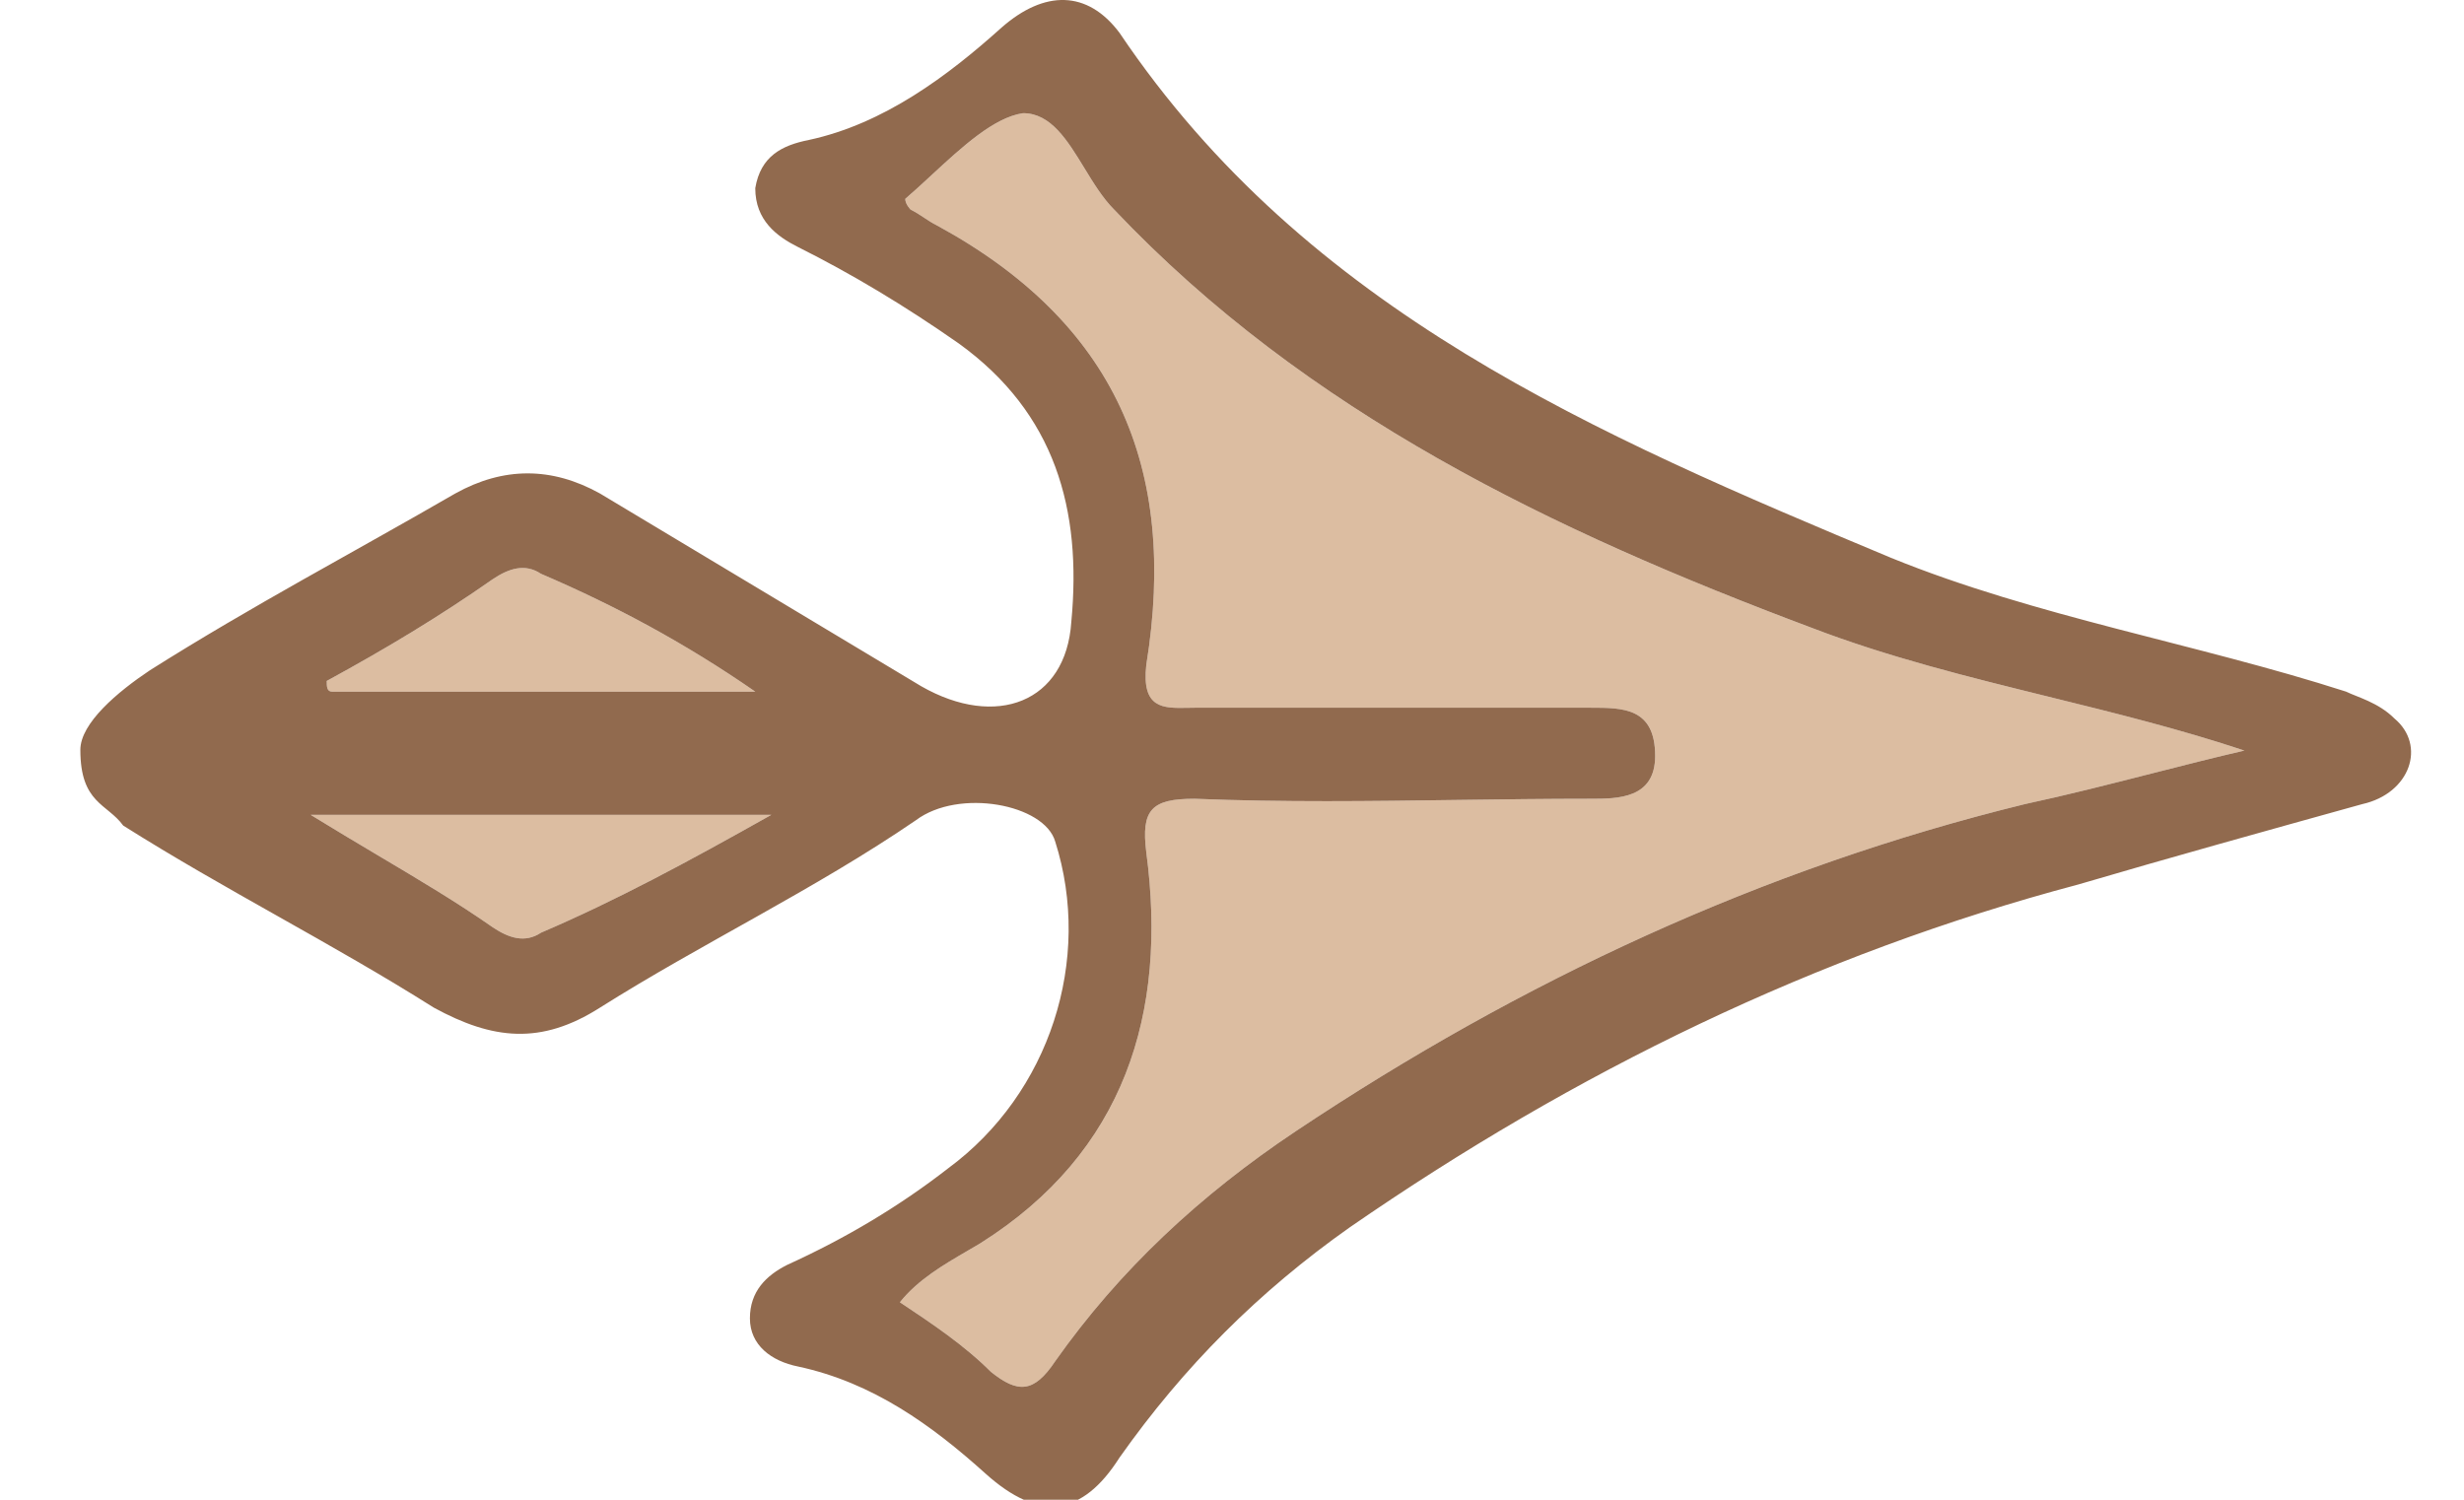<svg width="46" height="28" viewBox="0 0 46 28" fill="none" xmlns="http://www.w3.org/2000/svg">
<g id="arrow 2" clip-path="url(#clip0_702_2761)">
<path id="Vector" fill-rule="evenodd" clip-rule="evenodd" d="M6.2 12.913C6.1 12.913 6.1 12.813 6.1 12.713C7.2 12.113 8.2 11.513 9.2 10.813C9.5 10.613 9.8 10.513 10.1 10.713C11.5 11.313 12.8 12.013 14.1 12.913L6.2 12.913ZM5.8 15.213L14.4 15.213C12.8 16.113 11.5 16.813 10.1 17.413C9.8 17.613 9.5 17.513 9.2 17.313C8.537 16.849 7.83 16.429 7.05 15.966C6.654 15.73 6.238 15.483 5.8 15.213ZM17 3.913C17 3.913 16.9 3.813 16.9 3.713C17.058 3.577 17.222 3.426 17.389 3.271C17.957 2.746 18.558 2.19 19.1 2.113C19.619 2.113 19.927 2.619 20.244 3.138C20.415 3.418 20.589 3.703 20.8 3.913C24.4 7.713 29 9.913 33.8 11.713C35.238 12.266 36.737 12.636 38.246 13.008C39.466 13.309 40.693 13.611 41.9 14.013C41.345 14.141 40.772 14.287 40.188 14.436C39.404 14.636 38.602 14.841 37.8 15.013C32.9 16.213 28.4 18.313 24.2 21.113C22.4 22.313 20.9 23.713 19.7 25.413C19.3 26.013 19 26.013 18.5 25.613C18 25.113 17.4 24.713 16.8 24.313C17.137 23.891 17.618 23.611 18.06 23.354C18.142 23.306 18.222 23.26 18.3 23.213C21 21.513 21.8 18.913 21.4 15.913C21.3 15.113 21.5 14.913 22.3 14.913C23.962 14.98 25.581 14.958 27.215 14.935C28.037 14.924 28.863 14.913 29.7 14.913C30.2 14.913 30.9 14.913 30.9 14.113C30.9 13.213 30.3 13.213 29.7 13.213L22.3 13.213C22.254 13.213 22.208 13.214 22.162 13.215C21.713 13.223 21.309 13.23 21.4 12.413C22 8.713 20.8 6.013 17.5 4.213C17.4 4.163 17.325 4.113 17.25 4.063C17.175 4.013 17.1 3.963 17 3.913Z" fill="#DCBDA1"/>
<path id="Vector_2" fill-rule="evenodd" clip-rule="evenodd" d="M1.5 14C1.5 13.5 2.2 12.913 2.8 12.513C4.7 11.313 6.6 10.313 8.5 9.213C9.4 8.713 10.3 8.713 11.2 9.213L17.2 12.813C18.6 13.613 19.9 13.113 20 11.613C20.2 9.513 19.7 7.713 17.9 6.413C16.9 5.713 15.9 5.113 14.9 4.613C14.5 4.413 14.1 4.113 14.1 3.513C14.2 2.913 14.6 2.713 15.1 2.613C16.5 2.313 17.7 1.413 18.7 0.513C19.5 -0.187 20.3 -0.187 20.9 0.613C24.4 5.813 29.8 8.113 35.3 10.413C38 11.513 41 12.013 43.8 12.913C44 13.013 44.4 13.113 44.7 13.413C45.3 13.913 45 14.813 44.1 15.013C42.3 15.513 40.5 16.013 38.8 16.513C33.9 17.813 29.4 20.013 25.2 22.913C23.5 24.113 22.1 25.513 20.9 27.213C20.2 28.313 19.4 28.413 18.4 27.513C17.4 26.613 16.3 25.813 14.9 25.513C14.4 25.413 14 25.113 14 24.613C14 24.113 14.3 23.813 14.7 23.613C15.8 23.113 16.8 22.513 17.7 21.813C19.6 20.413 20.4 17.913 19.7 15.713C19.5 15.013 17.9 14.713 17.1 15.313C15.2 16.613 13.1 17.613 11.2 18.813C10.1 19.513 9.2 19.413 8.1 18.813C6.2 17.613 4.2 16.613 2.3 15.413C2 15 1.5 15 1.5 14ZM6.2 12.913C6.1 12.913 6.1 12.813 6.1 12.713C7.2 12.113 8.2 11.513 9.2 10.813C9.5 10.613 9.8 10.513 10.1 10.713C11.5 11.313 12.8 12.013 14.1 12.913L6.2 12.913ZM5.8 15.213L14.4 15.213C12.8 16.113 11.5 16.813 10.1 17.413C9.8 17.613 9.5 17.513 9.2 17.313C8.537 16.849 7.83 16.429 7.05 15.966C6.654 15.73 6.238 15.483 5.8 15.213ZM17 3.913C17 3.913 16.9 3.813 16.9 3.713C17.058 3.577 17.222 3.426 17.389 3.271C17.957 2.746 18.558 2.19 19.1 2.113C19.619 2.113 19.927 2.619 20.244 3.138C20.415 3.418 20.589 3.703 20.8 3.913C24.4 7.713 29 9.913 33.8 11.713C35.238 12.266 36.737 12.636 38.246 13.008C39.466 13.309 40.693 13.611 41.9 14.013C41.345 14.141 40.772 14.287 40.188 14.436C39.404 14.636 38.602 14.841 37.8 15.013C32.9 16.213 28.4 18.313 24.2 21.113C22.4 22.313 20.9 23.713 19.7 25.413C19.3 26.013 19 26.013 18.5 25.613C18 25.113 17.4 24.713 16.8 24.313C17.137 23.891 17.618 23.611 18.06 23.354C18.142 23.306 18.222 23.26 18.3 23.213C21 21.513 21.8 18.913 21.4 15.913C21.3 15.113 21.5 14.913 22.3 14.913C23.962 14.98 25.581 14.958 27.215 14.935C28.037 14.924 28.863 14.913 29.7 14.913C30.2 14.913 30.9 14.913 30.9 14.113C30.9 13.213 30.3 13.213 29.7 13.213L22.3 13.213C22.254 13.213 22.208 13.214 22.162 13.215C21.713 13.223 21.309 13.23 21.4 12.413C22 8.713 20.8 6.013 17.5 4.213C17.4 4.163 17.325 4.113 17.25 4.063C17.175 4.013 17.1 3.963 17 3.913Z" fill="#916A4E"/>
</g>
<defs>
<clipPath id="clip0_702_2761">
<rect width="28" height="45" fill="white" transform="translate(45.5) rotate(90)"/>
</clipPath>
</defs>
</svg>
